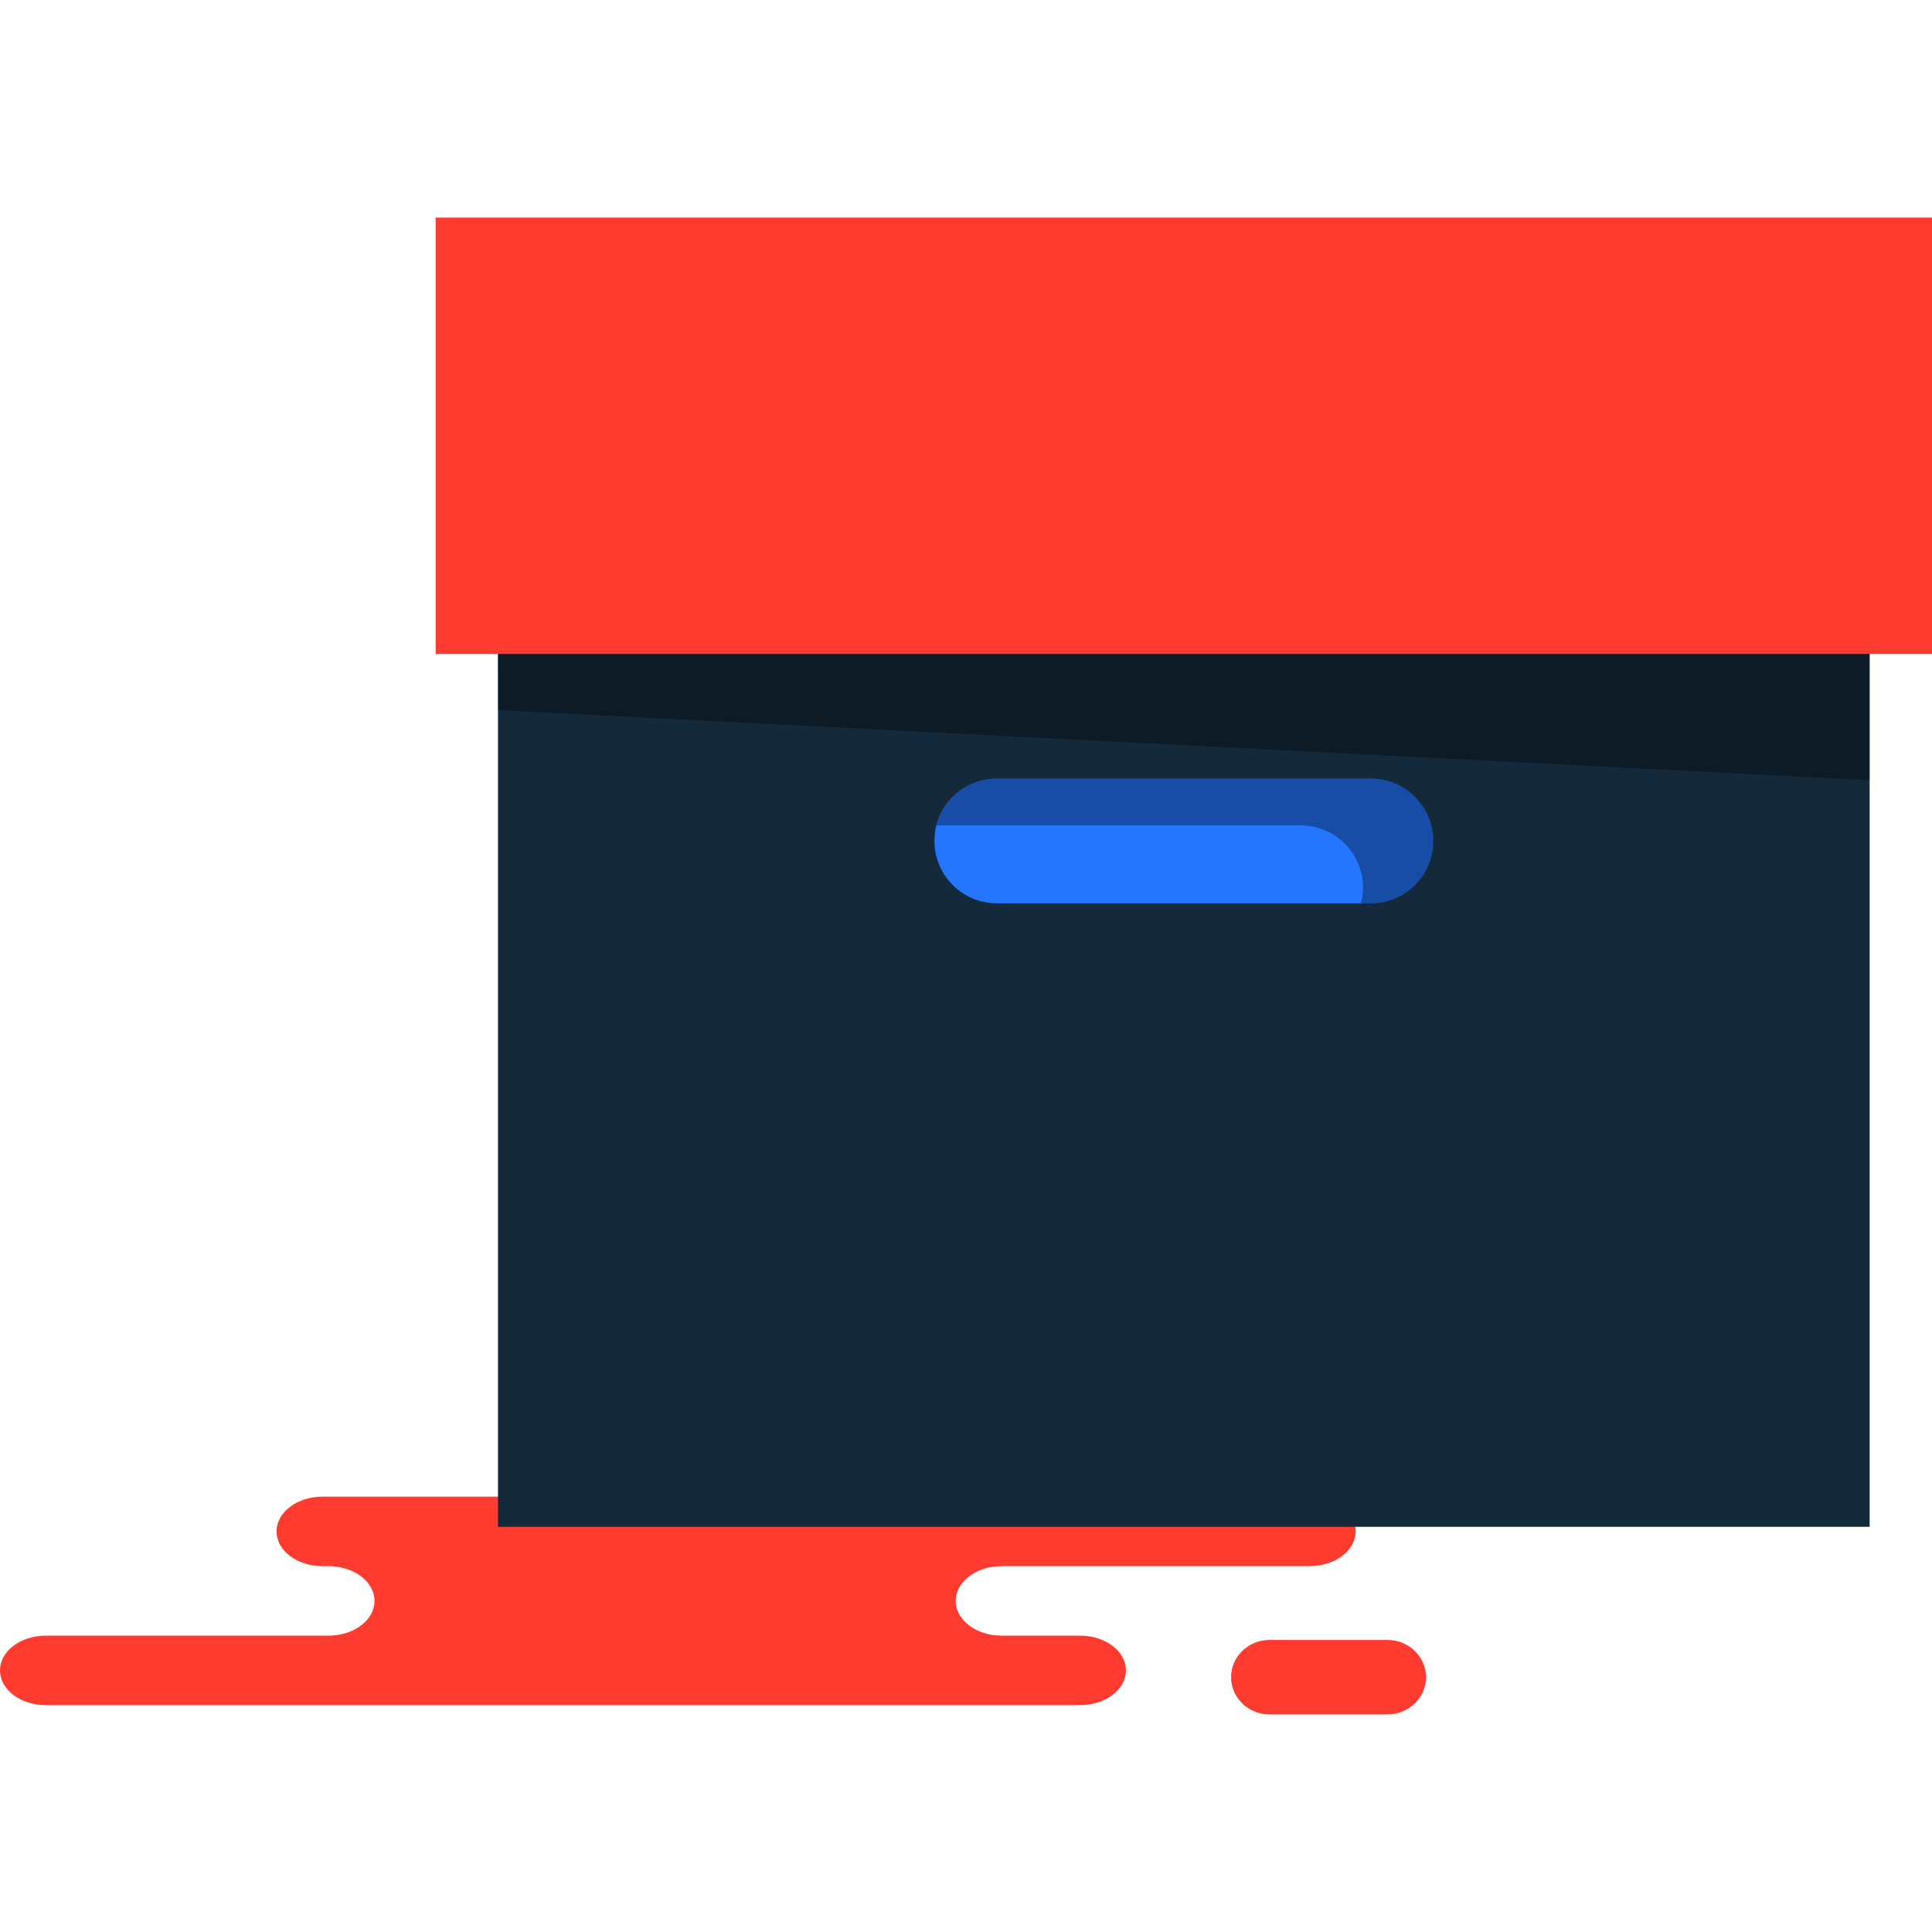 <?xml version="1.0" encoding="iso-8859-1"?>
<!-- Generator: Adobe Illustrator 19.1.0, SVG Export Plug-In . SVG Version: 6.00 Build 0)  -->
<svg version="1.1" id="Capa_1" xmlns="http://www.w3.org/2000/svg" xmlns:xlink="http://www.w3.org/1999/xlink" x="0px" y="0px"
	 viewBox="0 0 217.229 217.229" style="enable-background:new 0 0 217.229 217.229;" xml:space="preserve">
<g>
	<g id="group-118svg">
		<path id="path-1_21_" style="fill:#FF3A2F;" d="M51.045,168.279H36.259c-2.851,0-5.162,1.75-5.162,3.906
			c0,2.159,2.311,3.907,5.162,3.907h0.688c2.851,0,5.163,1.75,5.163,3.908c0,2.157-2.312,3.907-5.163,3.907H5.162
			c-2.851,0-5.162,1.748-5.162,3.907c0,2.157,2.311,3.907,5.162,3.907H43.36h78.075c2.851,0,5.162-1.75,5.162-3.907
			c0-2.159-2.311-3.907-5.162-3.907h-8.821c-2.851,0-5.162-1.75-5.162-3.907c0-2.158,2.311-3.908,5.162-3.908h34.646
			c2.851,0,5.162-1.748,5.162-3.907c0-2.156-2.311-3.906-5.162-3.906h-2.585H51.045z"/>
		<path id="path-2_21_" style="fill:#FF3A2F;" d="M142.746,192.766c-2.389,0-4.327-1.874-4.327-4.186s1.938-4.187,4.327-4.187
			h13.262c2.39,0,4.328,1.875,4.328,4.187s-1.938,4.186-4.328,4.186H142.746z"/>
		<path id="path-3_21_" style="fill:#142A3B;" d="M63.004,66.523h-7.01v105.148h154.224V66.523h-7.01H63.004z"/>
		<path id="path-4_21_" style="opacity:0.35;enable-background:new    ;" d="M63.004,69.151h-7.01v10.695l154.224,7.886V69.151
			h-7.01H63.004z"/>
		<path id="path-5_21_" style="fill:#FF3A2F;" d="M48.984,24.462v49.07h7.01h7.01h140.204h7.01h7.011v-49.07H48.984z"/>
		<path id="path-6_21_" style="fill:#2476FF;" d="M112.075,87.545h42.062c3.867,0,7.01,3.142,7.01,7.01
			c0,3.868-3.143,7.01-7.01,7.01h-42.062c-3.868,0-7.01-3.142-7.01-7.01C105.065,90.687,108.207,87.545,112.075,87.545z"/>
		<path id="path-7_21_" style="opacity:0.35;enable-background:new    ;" d="M154.137,87.545h-42.062
			c-3.259,0-5.978,2.241-6.761,5.258h40.936c3.868,0,7.011,3.141,7.011,7.009c0,0.61-0.103,1.19-0.249,1.753h1.125
			c3.867,0,7.01-3.142,7.01-7.01C161.147,90.687,158.004,87.545,154.137,87.545z"/>
	</g>
</g>
<g>
</g>
<g>
</g>
<g>
</g>
<g>
</g>
<g>
</g>
<g>
</g>
<g>
</g>
<g>
</g>
<g>
</g>
<g>
</g>
<g>
</g>
<g>
</g>
<g>
</g>
<g>
</g>
<g>
</g>
</svg>

